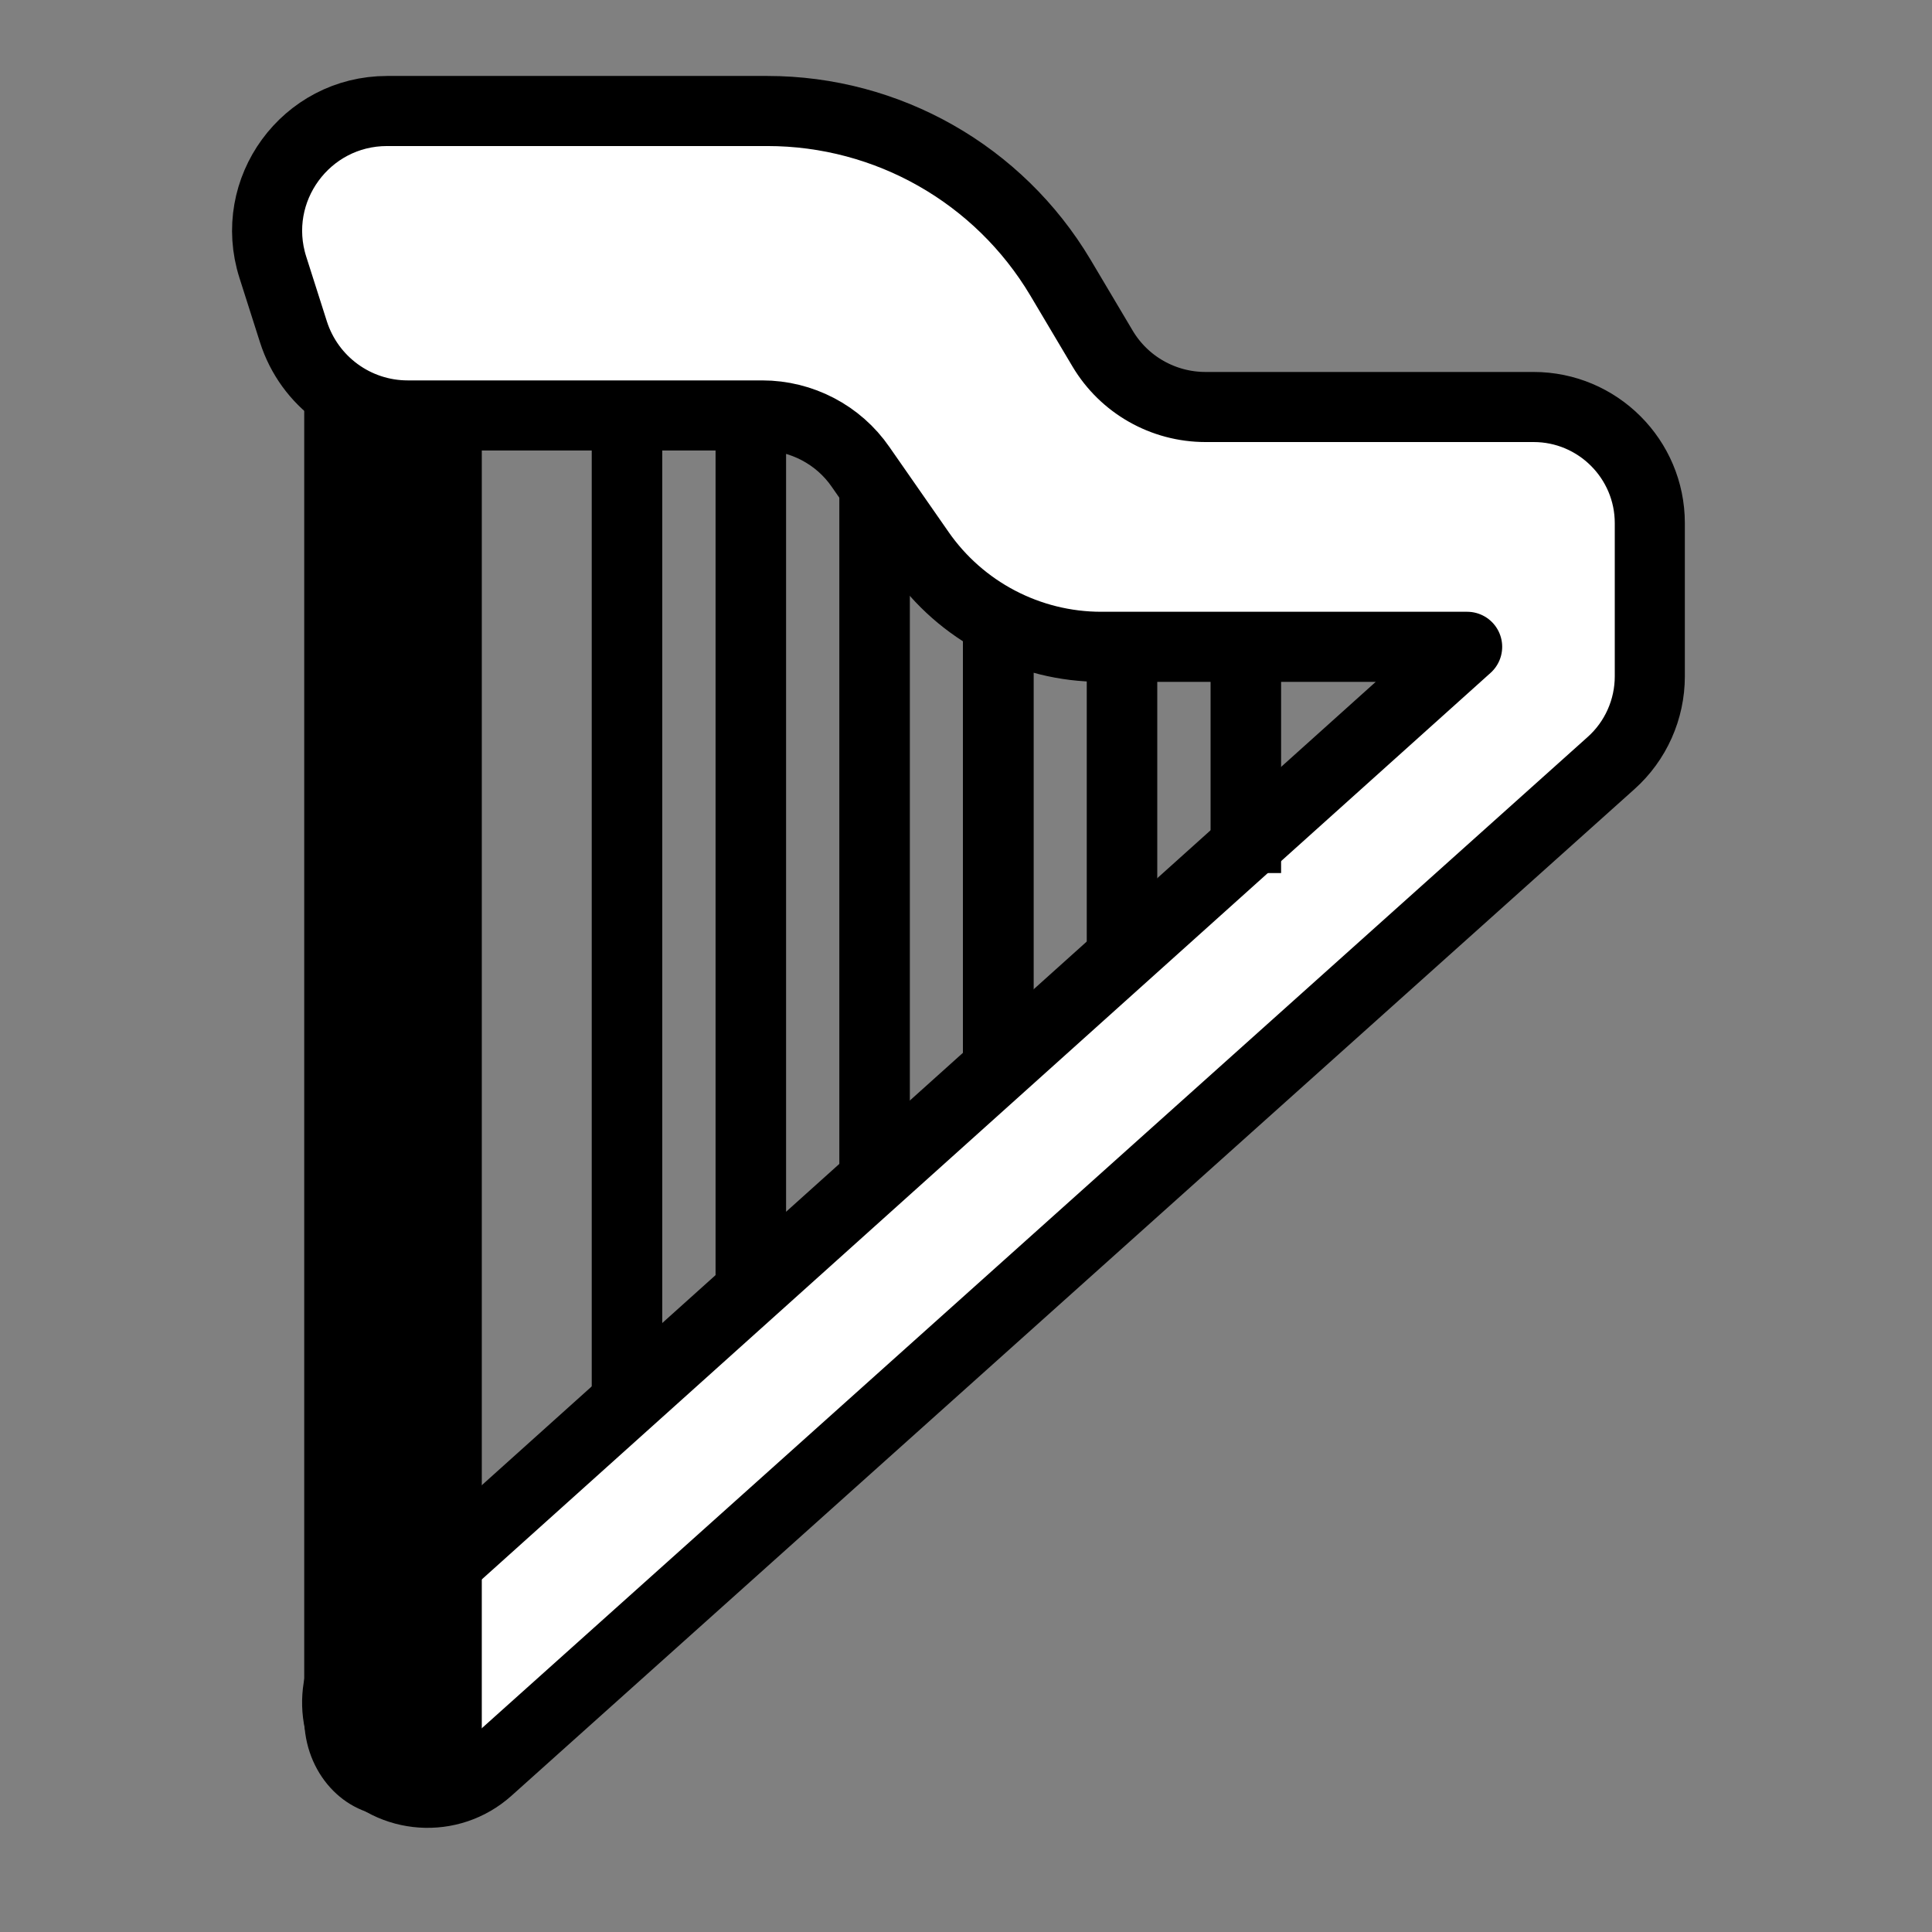 <?xml version="1.0" encoding="UTF-8"?>
<svg xmlns="http://www.w3.org/2000/svg" xmlns:xlink="http://www.w3.org/1999/xlink" width="32px" height="32px" viewBox="0 0 32 32" version="1.1">
<rect x="0" y="0" width="32" height="32" fill="#808080" stroke="none"/>
<g id="surface1">
<path style="fill-rule:nonzero;fill:rgb(100%,100%,100%);fill-opacity:1;stroke-width:37.443;stroke-linecap:round;stroke-linejoin:round;stroke:rgb(0%,0%,0%);stroke-opacity:1;stroke-miterlimit:4;" d="M 145.767 142.764 L 156.778 177.298 C 165.286 203.949 189.935 221.967 217.838 221.967 L 407.272 221.967 C 428.168 221.967 447.937 232.227 459.824 249.493 L 491.354 294.788 C 513.376 326.569 549.661 345.587 588.324 345.587 L 783.89 345.587 L 196.191 873.727 C 176.672 891.245 174.67 921.024 191.687 940.918 C 209.204 961.563 240.485 963.69 260.754 945.547 L 860.84 407.648 C 873.978 395.886 881.485 378.995 881.485 361.353 L 881.485 279.523 C 881.485 245.239 853.583 217.462 819.424 217.462 L 644.128 217.462 C 621.481 217.462 600.586 205.576 589.075 186.182 L 566.553 148.27 C 533.646 93.091 474.213 59.308 410.025 59.308 L 206.827 59.308 C 163.409 59.308 132.629 101.474 145.767 142.764 Z M 145.767 142.764 " transform="matrix(0.031,0,0,0.031,0,0)"/>
<path style=" stroke:none;fill-rule:evenodd;fill:rgb(0%,0%,0%);fill-opacity:1;" d="M 5.594 6.445 L 5.594 28.43 C 5.594 28.996 6.004 29.457 6.508 29.457 C 7.016 29.457 7.426 28.996 7.426 28.43 L 7.426 6.852 L 6.707 6.852 C 6.656 6.852 6.605 6.848 6.555 6.844 C 6.5 6.84 6.445 6.832 6.391 6.82 C 6.098 6.766 5.828 6.637 5.594 6.445 Z M 5.594 6.445 "/>
<path style=" stroke:none;fill-rule:nonzero;fill:rgb(0%,0%,0%);fill-opacity:1;" d="M 5.594 6.863 L 5.918 6.367 L 5.039 5.664 L 5.039 6.863 Z M 7.426 7.262 L 7.98 7.262 L 7.98 6.648 L 7.426 6.648 Z M 6.148 28.461 L 6.148 6.863 L 5.039 6.863 L 5.039 28.461 Z M 6.508 28.855 C 6.312 28.855 6.148 28.68 6.148 28.461 L 5.039 28.461 C 5.039 29.355 5.695 30.082 6.508 30.082 Z M 6.867 28.461 C 6.867 28.68 6.707 28.855 6.508 28.855 L 6.508 30.082 C 7.324 30.082 7.98 30.426 7.98 29.527 Z M 6.867 7.262 L 6.867 28.461 L 7.98 29.527 L 7.98 7.262 Z M 7.426 6.648 L 6.707 6.648 L 6.707 7.875 L 7.426 7.875 Z M 6.707 6.648 C 6.672 6.648 6.637 6.648 6.602 6.645 L 6.512 7.867 C 6.574 7.871 6.641 7.875 6.707 7.875 Z M 6.602 6.645 C 6.559 6.641 6.52 6.637 6.484 6.629 L 6.297 7.836 C 6.367 7.852 6.438 7.859 6.512 7.867 Z M 6.484 6.629 C 6.277 6.59 6.086 6.5 5.918 6.367 L 5.27 7.359 C 5.57 7.602 5.922 7.766 6.297 7.836 Z M 6.484 6.629 "/>
<path style=" stroke:none;fill-rule:nonzero;fill:rgb(0%,0%,0%);fill-opacity:1;" d="M 15.07 8.578 C 15.07 8.332 14.809 8.133 14.484 8.133 C 14.164 8.133 13.902 7.668 13.902 7.914 Z M 13.902 7.914 L 13.902 19.523 L 15.07 19.523 L 15.07 8.578 Z M 13.902 7.914 "/>
<path style=" stroke:none;fill-rule:nonzero;fill:rgb(0%,0%,0%);fill-opacity:1;" d="M 13.02 7.086 C 13.02 6.805 12.758 6.578 12.434 6.578 C 12.113 6.578 11.852 6.805 11.852 7.086 Z M 11.852 7.086 L 11.852 21.949 L 13.02 20.809 L 13.02 7.086 Z M 11.852 7.086 "/>
<path style=" stroke:none;fill-rule:nonzero;fill:rgb(0%,0%,0%);fill-opacity:1;" d="M 10.969 7.09 C 10.969 6.809 10.707 6.578 10.387 6.578 C 10.062 6.578 9.801 6.809 9.801 7.09 Z M 9.801 7.09 L 9.801 23.715 L 10.969 22.652 L 10.969 7.09 Z M 9.801 7.09 "/>
<path style=" stroke:none;fill-rule:nonzero;fill:rgb(0%,0%,0%);fill-opacity:1;" d="M 17.121 10.746 C 17.121 10.527 16.859 10.348 16.535 10.348 C 16.211 10.348 15.949 9.973 15.949 10.191 Z M 15.949 10.191 L 15.949 18.332 L 17.121 17.438 L 17.121 10.746 Z M 15.949 10.191 "/>
<path style=" stroke:none;fill-rule:nonzero;fill:rgb(0%,0%,0%);fill-opacity:1;" d="M 19.168 10.973 C 19.168 10.766 18.906 10.598 18.586 10.598 C 18.262 10.598 18 10.766 18 10.973 Z M 18 10.973 L 18 16.102 L 19.168 16.102 L 19.168 10.973 Z M 18 10.973 "/>
<path style=" stroke:none;fill-rule:nonzero;fill:rgb(0%,0%,0%);fill-opacity:1;" d="M 21.219 10.926 C 21.219 10.746 20.957 10.598 20.633 10.598 C 20.312 10.598 20.051 10.746 20.051 10.926 Z M 20.051 10.926 L 20.051 14.461 L 21.219 14.461 L 21.219 10.926 Z M 20.051 10.926 "/>
</g>
</svg>
